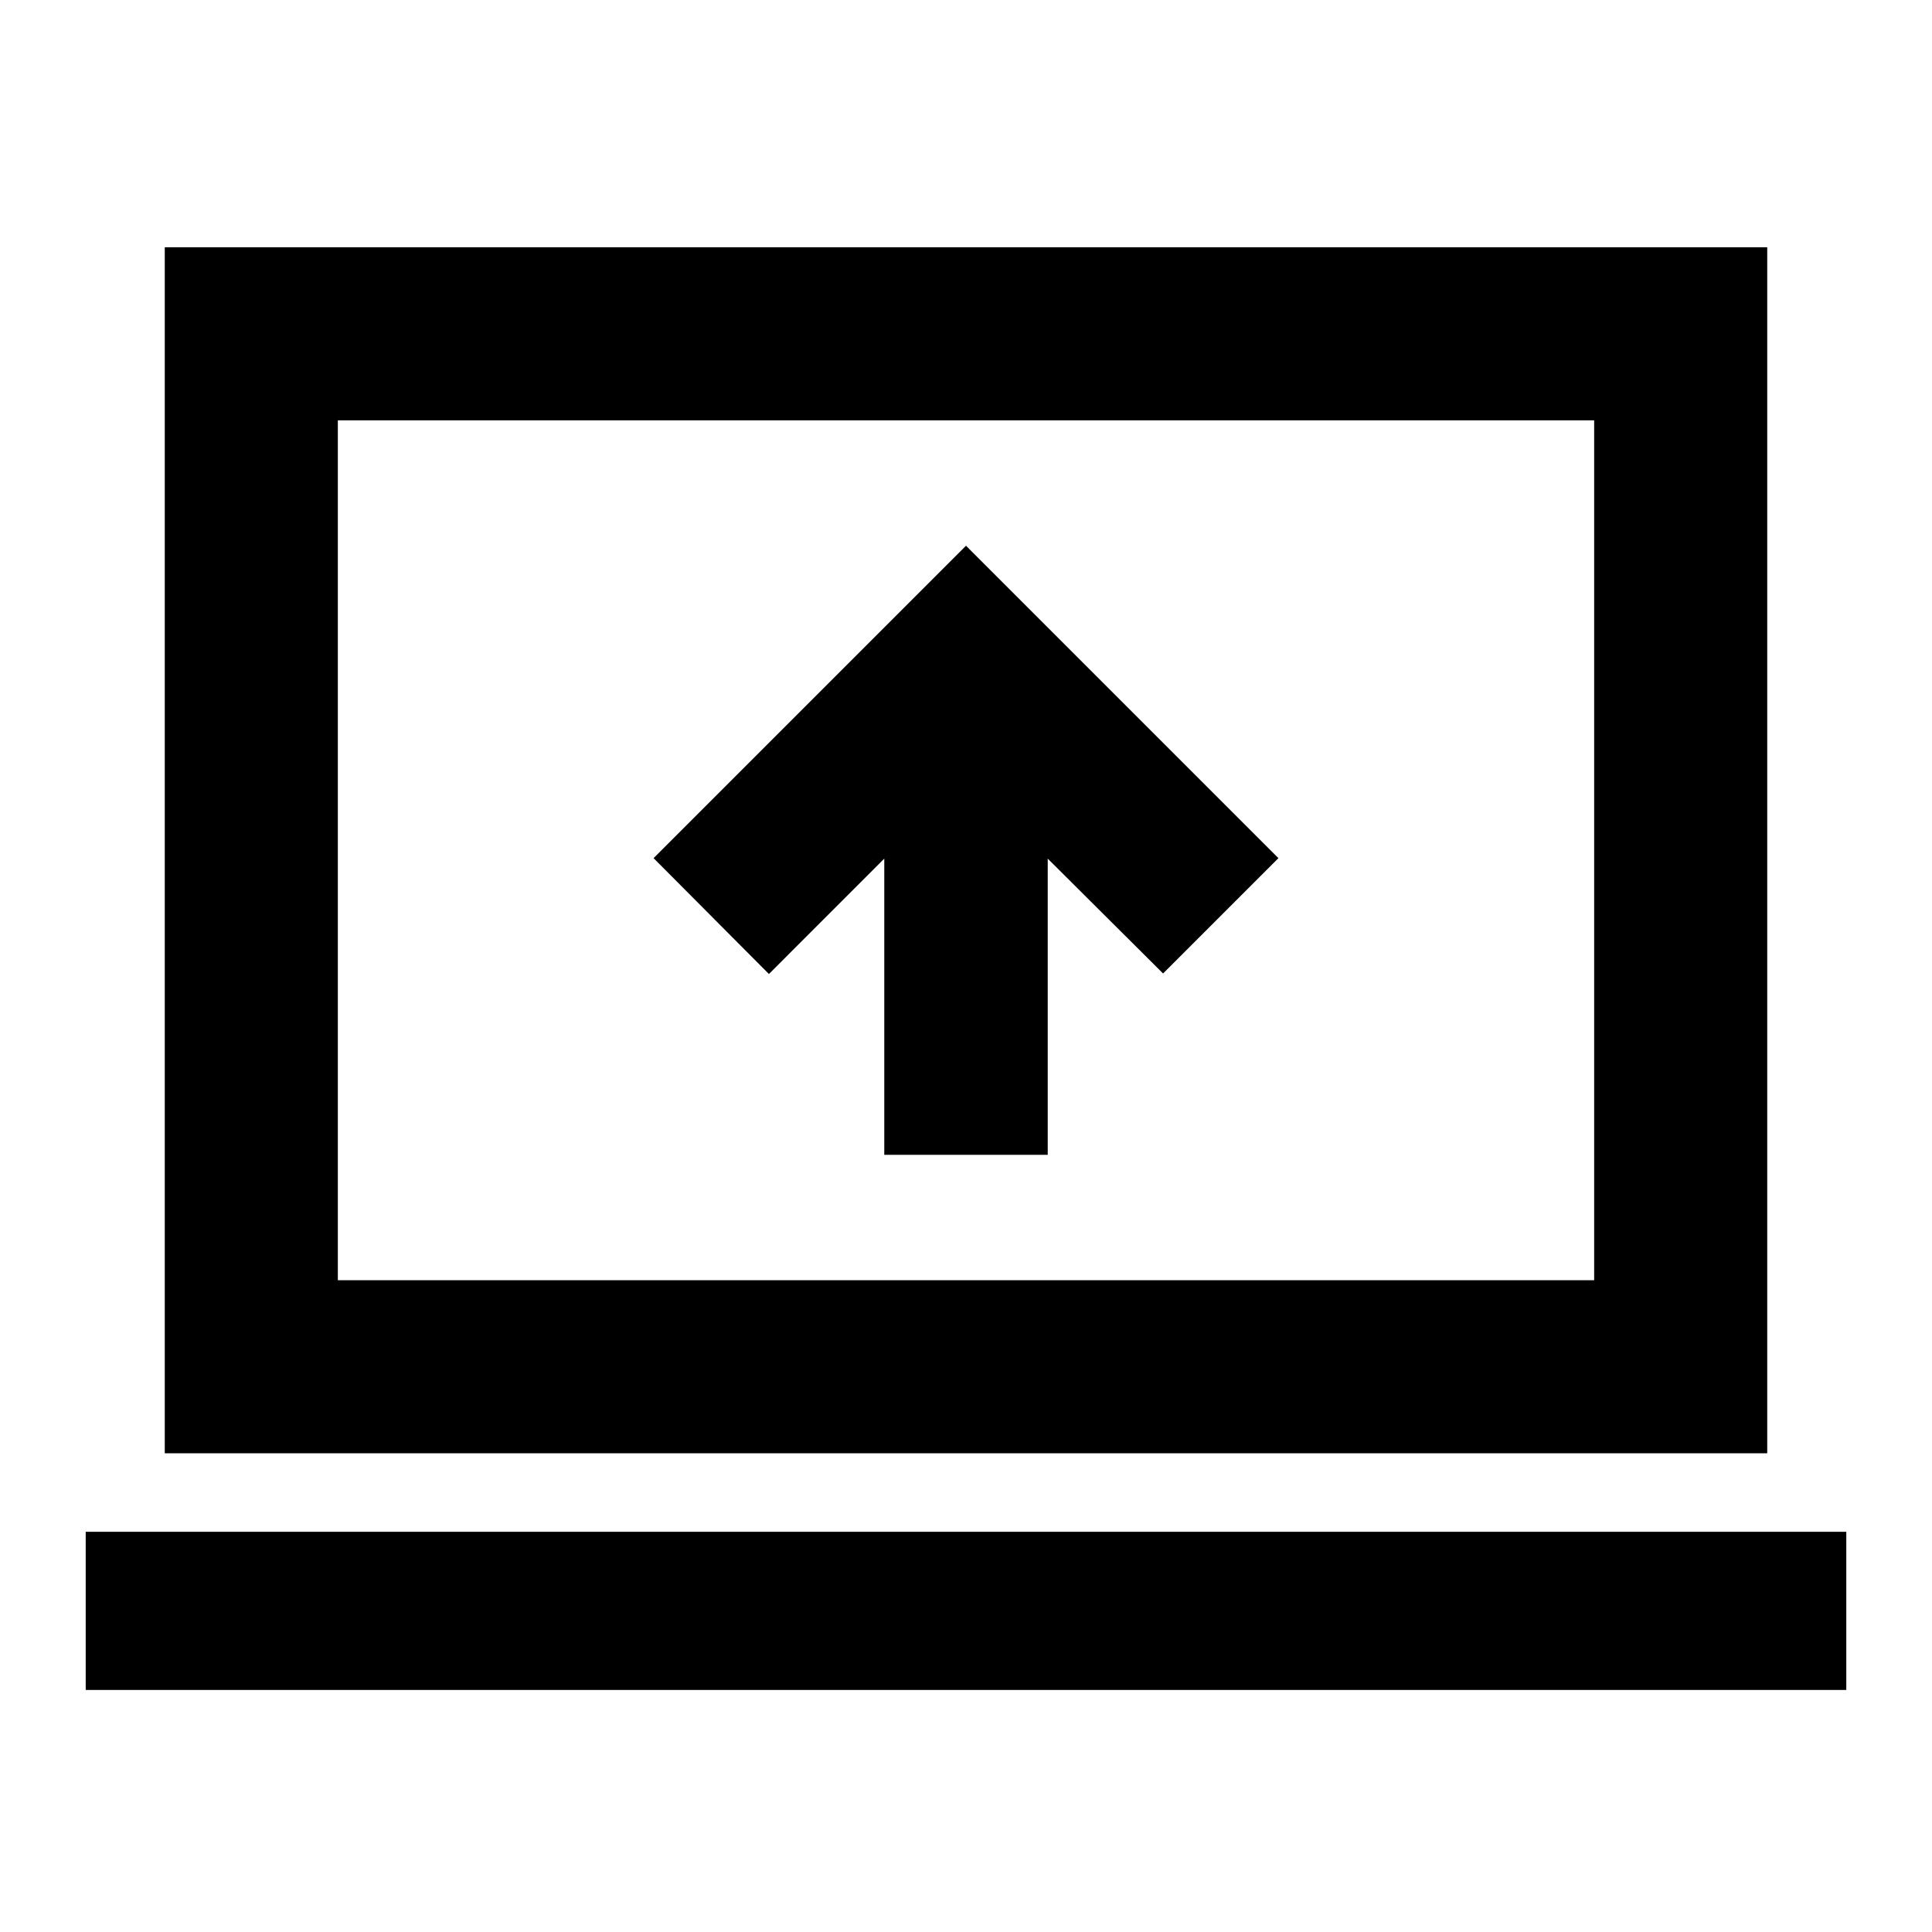 <svg xmlns="http://www.w3.org/2000/svg" height="24" viewBox="0 -960 960 960" width="24"><path d="M439.39-386.17h81.22v-147.18l57.32 57.07 57.31-57.31L480-688.83 324.76-533.59l57.31 57.57 57.32-57.33v147.18ZM42.59-120.28v-78.59h874.82v78.59H42.59Zm39.28-117.59v-599.26h796.26v599.26H81.87Zm86-86h624.26v-427.26H167.87v427.26Zm0 0v-427.26 427.26Z"/></svg>
